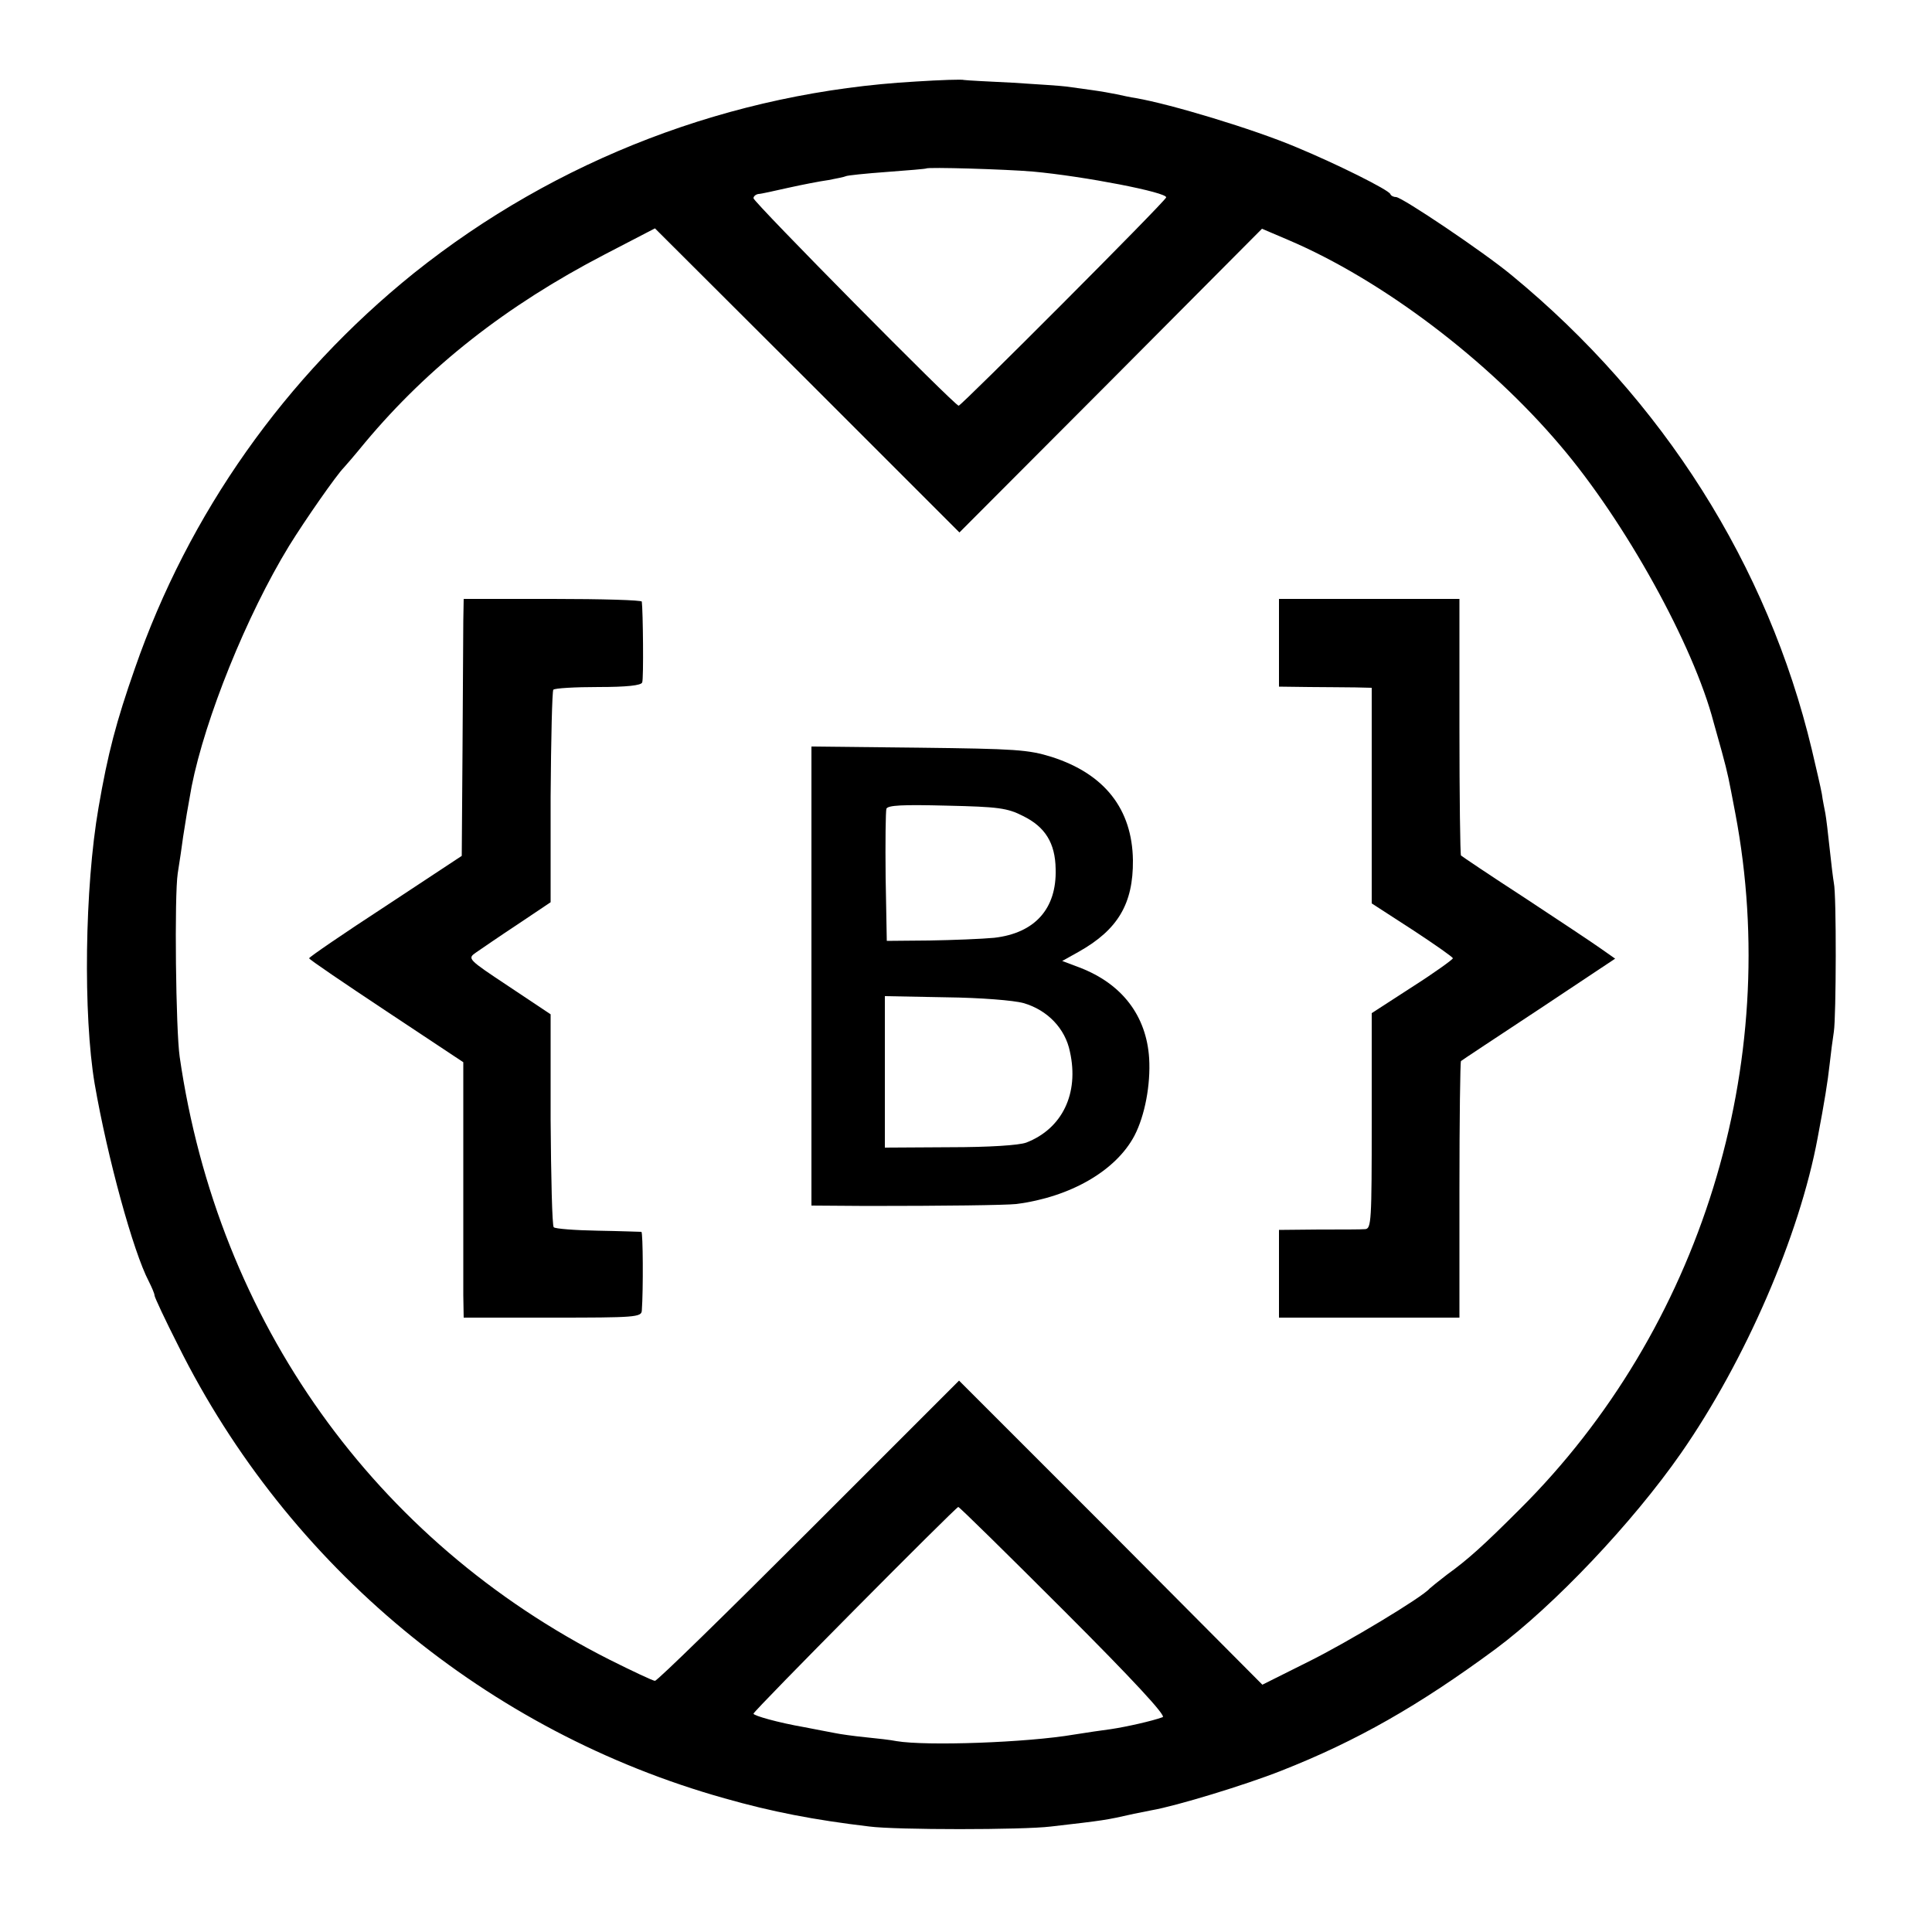 <?xml version="1.0" standalone="no"?>
<!DOCTYPE svg PUBLIC "-//W3C//DTD SVG 20010904//EN"
 "http://www.w3.org/TR/2001/REC-SVG-20010904/DTD/svg10.dtd">
<svg version="1.0" xmlns="http://www.w3.org/2000/svg"
 width="500pt" height="500pt" viewBox="0 0 500 500"
 preserveAspectRatio="xMidYMid meet">
<g transform="translate(0,500) scale(0.1,-0.1)"
fill="#000000" stroke="none">
<path d="M2370 4789 c-477 -27 -930 -201 -1299 -496 -333 -268 -583 -622 -722
-1023 -48 -137 -70 -220 -94 -360 -36 -207 -40 -537 -10 -715 33 -191 100
-435 140 -511 8 -16 15 -32 15 -37 0 -4 27 -62 61 -129 285 -573 801 -1000
1414 -1172 123 -35 232 -56 375 -73 69 -9 397 -9 470 0 138 16 140 16 215 33
6 1 26 5 45 9 64 11 244 66 335 102 196 77 357 169 555 315 152 113 355 327
481 508 166 239 306 562 353 815 18 95 26 145 31 190 3 28 8 66 11 85 6 39 7
354 0 385 -2 11 -7 52 -11 90 -4 39 -9 79 -11 90 -2 11 -7 34 -9 50 -3 17 -15
68 -26 115 -114 477 -385 905 -776 1227 -72 60 -285 203 -300 203 -6 0 -13 3
-15 8 -5 11 -137 77 -243 121 -111 47 -327 112 -415 127 -14 2 -36 7 -50 10
-14 3 -43 8 -65 11 -22 3 -51 7 -65 9 -14 2 -77 6 -140 10 -63 3 -119 6 -125
7 -5 2 -62 0 -125 -4z m303 -233 c132 -12 349 -54 345 -67 -4 -12 -530 -539
-537 -539 -10 0 -531 527 -531 537 0 5 6 10 13 11 6 0 41 8 77 16 36 8 82 17
104 20 21 4 41 8 45 10 3 2 51 7 106 11 55 4 101 8 102 9 4 4 206 -2 276 -8z
m202 -541 l391 393 68 -29 c242 -103 516 -310 704 -532 168 -197 345 -517 397
-717 2 -8 12 -42 21 -75 17 -63 17 -66 35 -160 123 -649 -90 -1335 -557 -1800
-95 -95 -135 -131 -189 -170 -22 -17 -42 -33 -45 -36 -18 -22 -214 -140 -313
-189 l-120 -60 -392 394 -393 393 -388 -388 c-214 -214 -393 -389 -399 -389
-5 0 -58 25 -118 55 -607 307 -1013 875 -1112 1560 -10 69 -14 417 -5 475 5
30 11 73 14 95 6 40 12 75 22 130 35 176 142 442 252 622 42 68 123 184 142
203 3 3 28 32 55 65 164 196 365 354 619 486 l131 68 394 -393 394 -394 392
393z m-120 -3185 c177 -177 264 -271 254 -274 -27 -10 -94 -25 -134 -31 -22
-3 -65 -9 -95 -14 -123 -21 -383 -30 -460 -17 -14 3 -50 7 -80 10 -30 3 -66 8
-80 11 -14 3 -49 9 -78 15 -69 12 -132 30 -132 35 0 7 523 534 530 535 3 0
126 -121 275 -270z"/>
<path d="M1199 3393 c0 -32 -1 -182 -2 -333 l-2 -275 -197 -130 c-109 -71
-198 -132 -198 -135 0 -3 90 -64 200 -137 l199 -132 0 -273 c0 -150 0 -299 0
-330 l1 -58 230 0 c212 0 230 1 231 18 4 55 3 202 -1 204 -3 0 -54 2 -113 3
-59 1 -111 5 -114 9 -4 4 -7 129 -8 279 l0 272 -108 72 c-107 71 -108 72 -85
88 13 9 61 42 108 73 l85 57 0 272 c1 150 4 275 7 278 4 4 56 7 117 7 72 0
111 4 113 12 4 9 2 186 -1 209 0 4 -104 7 -231 7 l-230 0 -1 -57z"/>
<path d="M3310 3336 l0 -113 78 -1 c42 0 96 -1 120 -1 l42 -1 0 -279 0 -279
105 -68 c58 -38 105 -71 105 -74 0 -3 -47 -37 -105 -74 l-105 -68 0 -279 c0
-259 -1 -279 -17 -280 -10 -1 -64 -1 -120 -1 l-103 -1 0 -113 0 -114 233 0
234 0 0 330 c0 182 2 332 4 334 2 2 93 62 202 134 l197 131 -37 26 c-21 15
-110 74 -198 132 -88 57 -162 107 -164 109 -2 2 -4 152 -4 334 l0 330 -234 0
-233 0 0 -114z"/>
<path d="M2100 2474 l0 -594 143 -1 c202 0 358 2 387 5 140 18 258 86 306 177
27 52 42 132 38 200 -7 110 -70 193 -180 235 l-45 17 43 24 c101 57 141 124
140 237 -2 132 -73 223 -210 267 -61 19 -93 21 -344 24 l-278 3 0 -594z m548
414 c57 -28 83 -70 84 -137 3 -103 -54 -166 -159 -178 -32 -3 -107 -6 -168 -7
l-110 -1 -3 165 c-1 90 0 170 2 177 4 9 41 11 156 8 134 -3 157 -6 198 -27z
m1 -484 c62 -18 108 -66 120 -126 24 -108 -20 -199 -113 -235 -19 -7 -96 -12
-198 -12 l-168 -1 0 196 0 196 158 -3 c90 -1 176 -8 201 -15z"/>
</g>
</svg>
